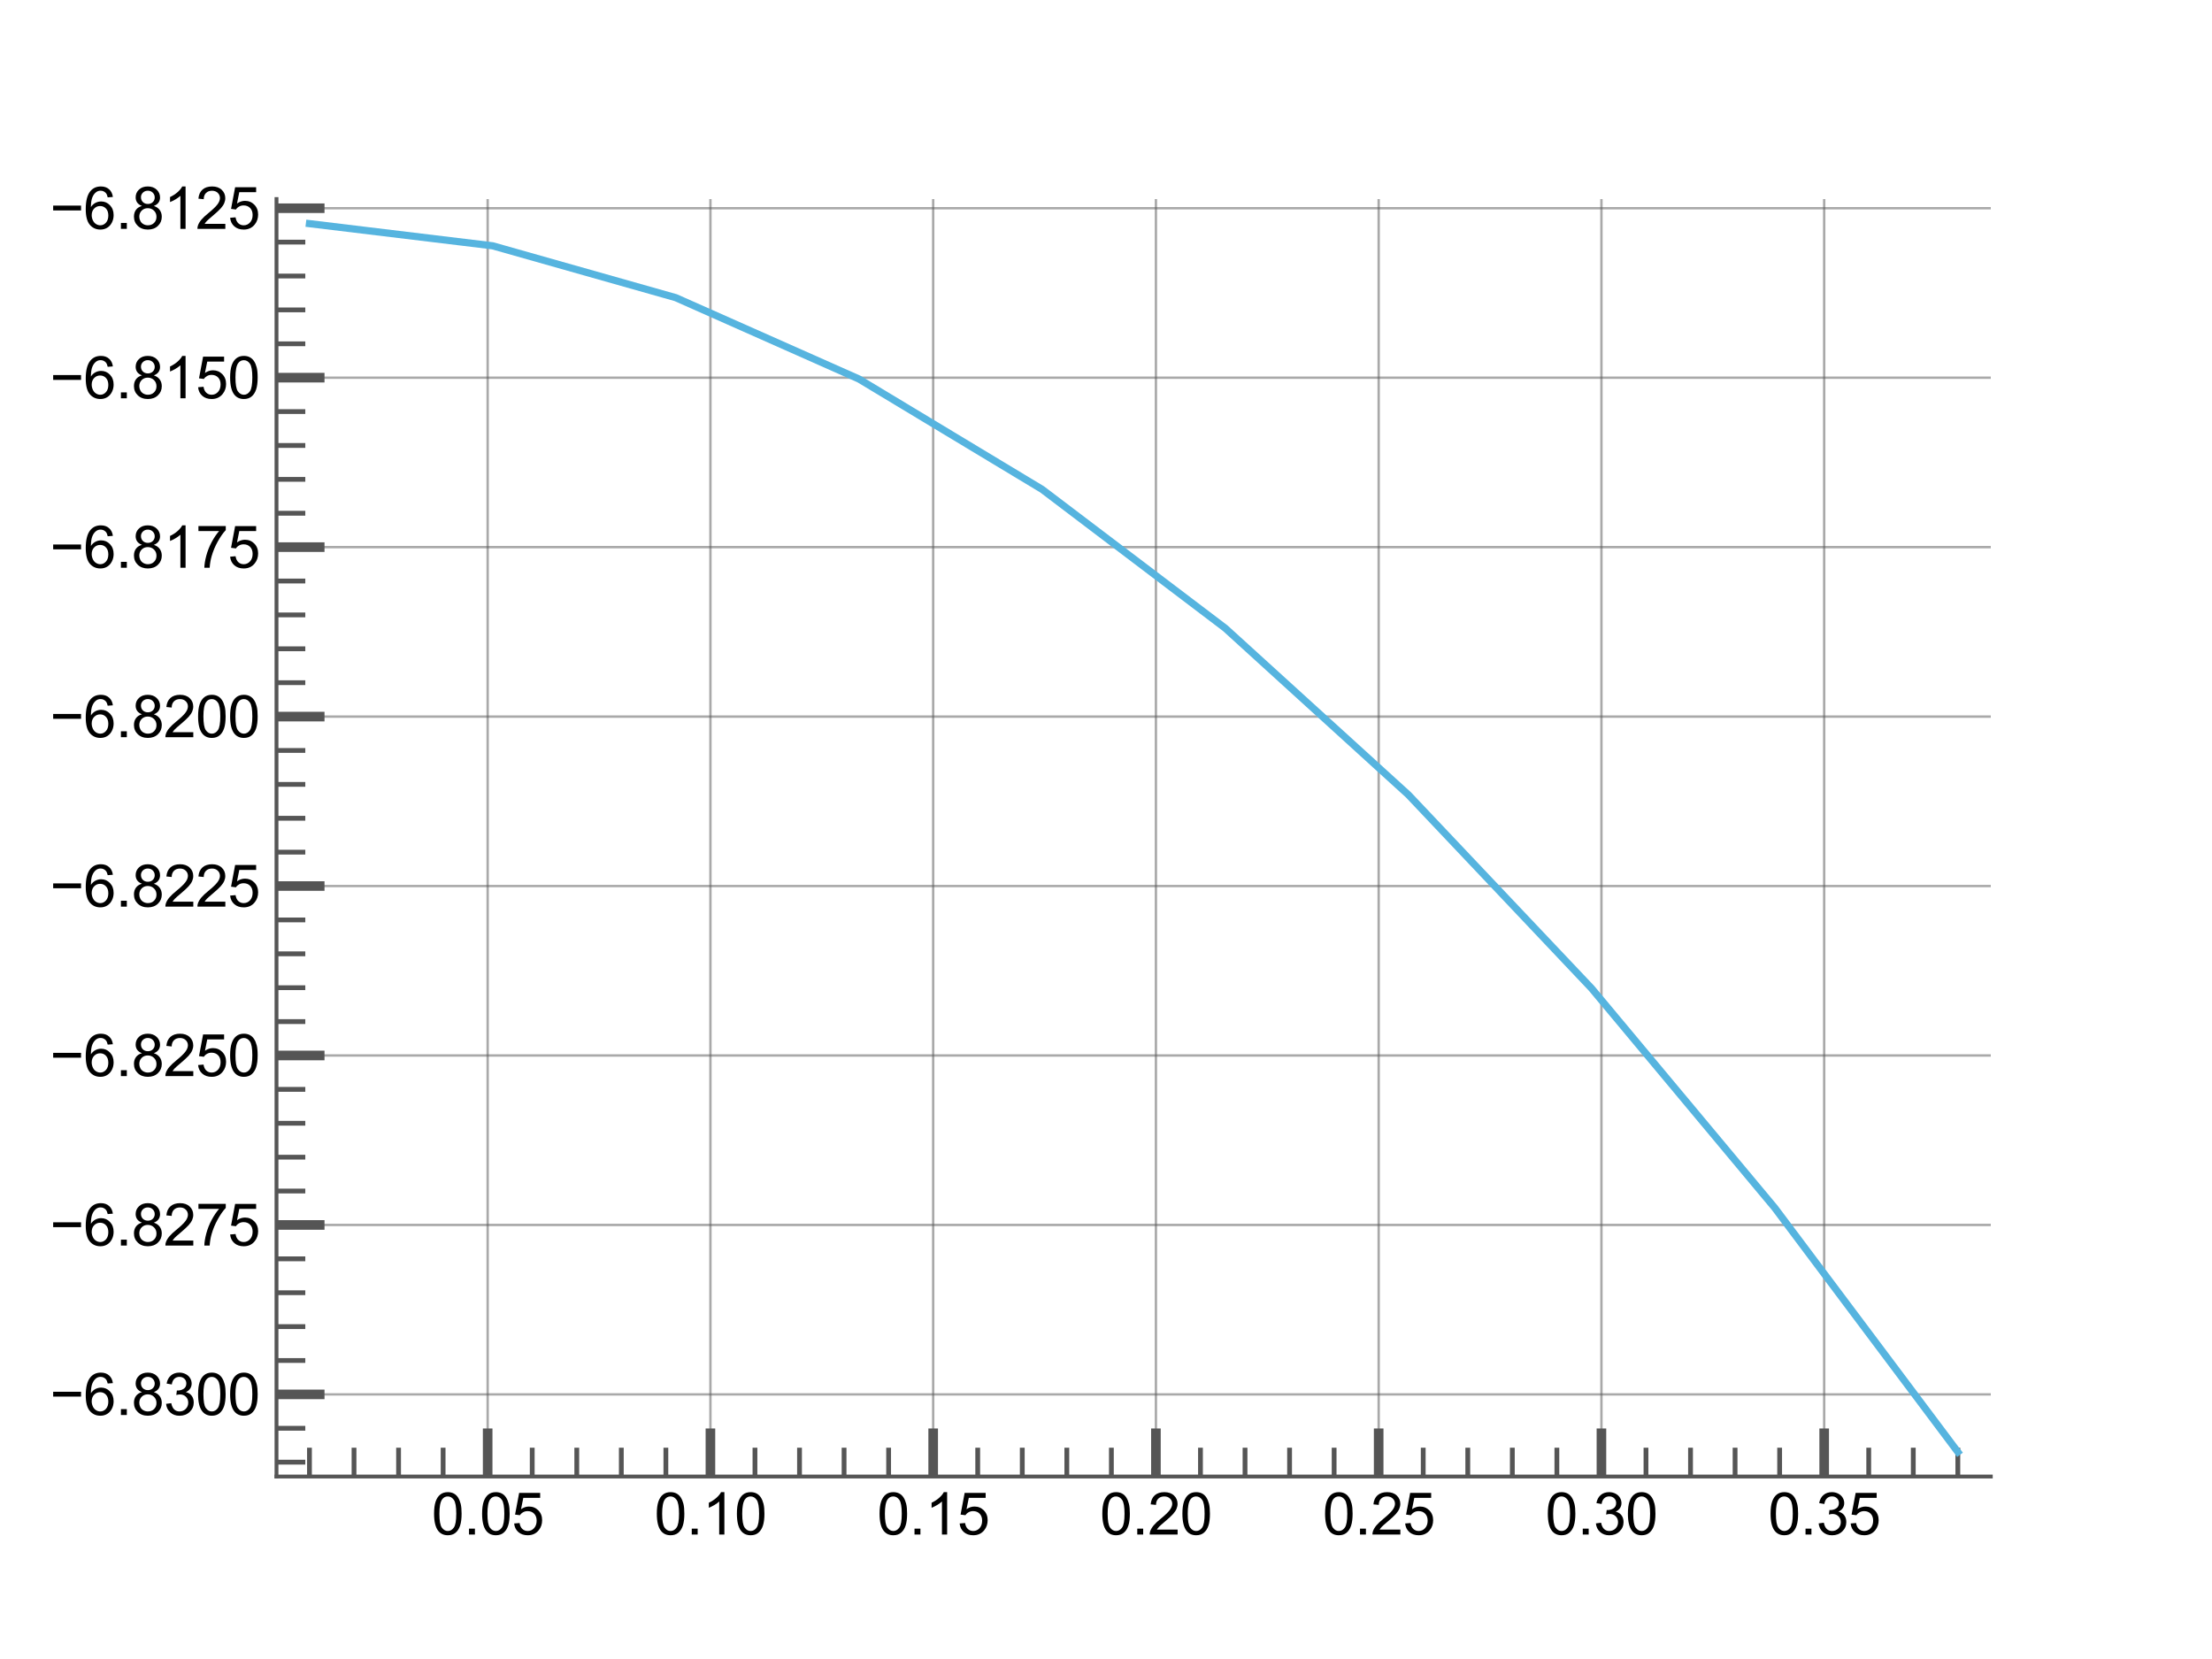 <?xml version="1.0" encoding="utf-8" standalone="no"?>
<!DOCTYPE svg PUBLIC "-//W3C//DTD SVG 1.1//EN"
  "http://www.w3.org/Graphics/SVG/1.1/DTD/svg11.dtd">
<svg xmlns:xlink="http://www.w3.org/1999/xlink" width="460.8pt" height="345.6pt" viewBox="0 0 460.8 345.6" xmlns="http://www.w3.org/2000/svg" version="1.1">
 <defs>
  <style type="text/css">*{stroke-linejoin: round; stroke-linecap: butt}</style>
 </defs>
 <g id="figure_1">
  <g id="patch_1">
   <path d="M 0 345.6 
L 460.8 345.6 
L 460.8 0 
L 0 0 
z
" style="fill: #ffffff"/>
  </g>
  <g id="axes_1">
   <g id="patch_2">
    <path d="M 57.6 307.584 
L 414.72 307.584 
L 414.72 41.472 
L 57.6 41.472 
z
" style="fill: #ffffff"/>
   </g>
   <g id="matplotlib.axis_1">
    <g id="xtick_1">
     <g id="line2d_1">
      <path d="M 101.59 307.584 
L 101.59 41.472 
" clip-path="url(#p52c6594831)" style="fill: none; stroke: #555555; stroke-opacity: 0.5; stroke-width: 0.5; stroke-linecap: square"/>
     </g>
     <g id="line2d_2">
      <defs>
       <path id="m5a53bfa052" d="M 0 0 
L 0 -10 
" style="stroke: #555555; stroke-width: 2"/>
      </defs>
      <g>
       <use xlink:href="#m5a53bfa052" x="101.59" y="307.584" style="fill: #555555; stroke: #555555; stroke-width: 2"/>
      </g>
     </g>
     <g id="text_1">
      <!-- 0.05 -->
      <g transform="translate(89.914 319.673) scale(0.12 -0.12)">
       <defs>
        <path id="ArialMT-30" d="M 266 2259 
Q 266 3072 433 3567 
Q 600 4063 929 4331 
Q 1259 4600 1759 4600 
Q 2128 4600 2406 4451 
Q 2684 4303 2865 4023 
Q 3047 3744 3150 3342 
Q 3253 2941 3253 2259 
Q 3253 1453 3087 958 
Q 2922 463 2592 192 
Q 2263 -78 1759 -78 
Q 1097 -78 719 397 
Q 266 969 266 2259 
z
M 844 2259 
Q 844 1131 1108 757 
Q 1372 384 1759 384 
Q 2147 384 2411 759 
Q 2675 1134 2675 2259 
Q 2675 3391 2411 3762 
Q 2147 4134 1753 4134 
Q 1366 4134 1134 3806 
Q 844 3388 844 2259 
z
" transform="scale(0.016)"/>
        <path id="ArialMT-2e" d="M 581 0 
L 581 641 
L 1222 641 
L 1222 0 
L 581 0 
z
" transform="scale(0.016)"/>
        <path id="ArialMT-35" d="M 266 1200 
L 856 1250 
Q 922 819 1161 601 
Q 1400 384 1738 384 
Q 2144 384 2425 690 
Q 2706 997 2706 1503 
Q 2706 1984 2436 2262 
Q 2166 2541 1728 2541 
Q 1456 2541 1237 2417 
Q 1019 2294 894 2097 
L 366 2166 
L 809 4519 
L 3088 4519 
L 3088 3981 
L 1259 3981 
L 1013 2750 
Q 1425 3038 1878 3038 
Q 2478 3038 2890 2622 
Q 3303 2206 3303 1553 
Q 3303 931 2941 478 
Q 2500 -78 1738 -78 
Q 1113 -78 717 272 
Q 322 622 266 1200 
z
" transform="scale(0.016)"/>
       </defs>
       <use xlink:href="#ArialMT-30"/>
       <use xlink:href="#ArialMT-2e" x="55.615"/>
       <use xlink:href="#ArialMT-30" x="83.398"/>
       <use xlink:href="#ArialMT-35" x="139.014"/>
      </g>
     </g>
    </g>
    <g id="xtick_2">
     <g id="line2d_3">
      <path d="M 147.994 307.584 
L 147.994 41.472 
" clip-path="url(#p52c6594831)" style="fill: none; stroke: #555555; stroke-opacity: 0.5; stroke-width: 0.5; stroke-linecap: square"/>
     </g>
     <g id="line2d_4">
      <g>
       <use xlink:href="#m5a53bfa052" x="147.994" y="307.584" style="fill: #555555; stroke: #555555; stroke-width: 2"/>
      </g>
     </g>
     <g id="text_2">
      <!-- 0.10 -->
      <g transform="translate(136.317 319.673) scale(0.12 -0.12)">
       <defs>
        <path id="ArialMT-31" d="M 2384 0 
L 1822 0 
L 1822 3584 
Q 1619 3391 1289 3197 
Q 959 3003 697 2906 
L 697 3450 
Q 1169 3672 1522 3987 
Q 1875 4303 2022 4600 
L 2384 4600 
L 2384 0 
z
" transform="scale(0.016)"/>
       </defs>
       <use xlink:href="#ArialMT-30"/>
       <use xlink:href="#ArialMT-2e" x="55.615"/>
       <use xlink:href="#ArialMT-31" x="83.398"/>
       <use xlink:href="#ArialMT-30" x="139.014"/>
      </g>
     </g>
    </g>
    <g id="xtick_3">
     <g id="line2d_5">
      <path d="M 194.397 307.584 
L 194.397 41.472 
" clip-path="url(#p52c6594831)" style="fill: none; stroke: #555555; stroke-opacity: 0.5; stroke-width: 0.5; stroke-linecap: square"/>
     </g>
     <g id="line2d_6">
      <g>
       <use xlink:href="#m5a53bfa052" x="194.397" y="307.584" style="fill: #555555; stroke: #555555; stroke-width: 2"/>
      </g>
     </g>
     <g id="text_3">
      <!-- 0.15 -->
      <g transform="translate(182.72 319.673) scale(0.12 -0.12)">
       <use xlink:href="#ArialMT-30"/>
       <use xlink:href="#ArialMT-2e" x="55.615"/>
       <use xlink:href="#ArialMT-31" x="83.398"/>
       <use xlink:href="#ArialMT-35" x="139.014"/>
      </g>
     </g>
    </g>
    <g id="xtick_4">
     <g id="line2d_7">
      <path d="M 240.8 307.584 
L 240.8 41.472 
" clip-path="url(#p52c6594831)" style="fill: none; stroke: #555555; stroke-opacity: 0.5; stroke-width: 0.5; stroke-linecap: square"/>
     </g>
     <g id="line2d_8">
      <g>
       <use xlink:href="#m5a53bfa052" x="240.8" y="307.584" style="fill: #555555; stroke: #555555; stroke-width: 2"/>
      </g>
     </g>
     <g id="text_4">
      <!-- 0.20 -->
      <g transform="translate(229.124 319.673) scale(0.12 -0.12)">
       <defs>
        <path id="ArialMT-32" d="M 3222 541 
L 3222 0 
L 194 0 
Q 188 203 259 391 
Q 375 700 629 1000 
Q 884 1300 1366 1694 
Q 2113 2306 2375 2664 
Q 2638 3022 2638 3341 
Q 2638 3675 2398 3904 
Q 2159 4134 1775 4134 
Q 1369 4134 1125 3890 
Q 881 3647 878 3216 
L 300 3275 
Q 359 3922 746 4261 
Q 1134 4600 1788 4600 
Q 2447 4600 2831 4234 
Q 3216 3869 3216 3328 
Q 3216 3053 3103 2787 
Q 2991 2522 2730 2228 
Q 2469 1934 1863 1422 
Q 1356 997 1212 845 
Q 1069 694 975 541 
L 3222 541 
z
" transform="scale(0.016)"/>
       </defs>
       <use xlink:href="#ArialMT-30"/>
       <use xlink:href="#ArialMT-2e" x="55.615"/>
       <use xlink:href="#ArialMT-32" x="83.398"/>
       <use xlink:href="#ArialMT-30" x="139.014"/>
      </g>
     </g>
    </g>
    <g id="xtick_5">
     <g id="line2d_9">
      <path d="M 287.204 307.584 
L 287.204 41.472 
" clip-path="url(#p52c6594831)" style="fill: none; stroke: #555555; stroke-opacity: 0.5; stroke-width: 0.5; stroke-linecap: square"/>
     </g>
     <g id="line2d_10">
      <g>
       <use xlink:href="#m5a53bfa052" x="287.204" y="307.584" style="fill: #555555; stroke: #555555; stroke-width: 2"/>
      </g>
     </g>
     <g id="text_5">
      <!-- 0.25 -->
      <g transform="translate(275.527 319.673) scale(0.12 -0.12)">
       <use xlink:href="#ArialMT-30"/>
       <use xlink:href="#ArialMT-2e" x="55.615"/>
       <use xlink:href="#ArialMT-32" x="83.398"/>
       <use xlink:href="#ArialMT-35" x="139.014"/>
      </g>
     </g>
    </g>
    <g id="xtick_6">
     <g id="line2d_11">
      <path d="M 333.607 307.584 
L 333.607 41.472 
" clip-path="url(#p52c6594831)" style="fill: none; stroke: #555555; stroke-opacity: 0.5; stroke-width: 0.5; stroke-linecap: square"/>
     </g>
     <g id="line2d_12">
      <g>
       <use xlink:href="#m5a53bfa052" x="333.607" y="307.584" style="fill: #555555; stroke: #555555; stroke-width: 2"/>
      </g>
     </g>
     <g id="text_6">
      <!-- 0.30 -->
      <g transform="translate(321.93 319.673) scale(0.12 -0.12)">
       <defs>
        <path id="ArialMT-33" d="M 269 1209 
L 831 1284 
Q 928 806 1161 595 
Q 1394 384 1728 384 
Q 2125 384 2398 659 
Q 2672 934 2672 1341 
Q 2672 1728 2419 1979 
Q 2166 2231 1775 2231 
Q 1616 2231 1378 2169 
L 1441 2663 
Q 1497 2656 1531 2656 
Q 1891 2656 2178 2843 
Q 2466 3031 2466 3422 
Q 2466 3731 2256 3934 
Q 2047 4138 1716 4138 
Q 1388 4138 1169 3931 
Q 950 3725 888 3313 
L 325 3413 
Q 428 3978 793 4289 
Q 1159 4600 1703 4600 
Q 2078 4600 2393 4439 
Q 2709 4278 2876 4000 
Q 3044 3722 3044 3409 
Q 3044 3113 2884 2869 
Q 2725 2625 2413 2481 
Q 2819 2388 3044 2092 
Q 3269 1797 3269 1353 
Q 3269 753 2831 336 
Q 2394 -81 1725 -81 
Q 1122 -81 723 278 
Q 325 638 269 1209 
z
" transform="scale(0.016)"/>
       </defs>
       <use xlink:href="#ArialMT-30"/>
       <use xlink:href="#ArialMT-2e" x="55.615"/>
       <use xlink:href="#ArialMT-33" x="83.398"/>
       <use xlink:href="#ArialMT-30" x="139.014"/>
      </g>
     </g>
    </g>
    <g id="xtick_7">
     <g id="line2d_13">
      <path d="M 380.01 307.584 
L 380.01 41.472 
" clip-path="url(#p52c6594831)" style="fill: none; stroke: #555555; stroke-opacity: 0.5; stroke-width: 0.5; stroke-linecap: square"/>
     </g>
     <g id="line2d_14">
      <g>
       <use xlink:href="#m5a53bfa052" x="380.01" y="307.584" style="fill: #555555; stroke: #555555; stroke-width: 2"/>
      </g>
     </g>
     <g id="text_7">
      <!-- 0.35 -->
      <g transform="translate(368.334 319.673) scale(0.12 -0.12)">
       <use xlink:href="#ArialMT-30"/>
       <use xlink:href="#ArialMT-2e" x="55.615"/>
       <use xlink:href="#ArialMT-33" x="83.398"/>
       <use xlink:href="#ArialMT-35" x="139.014"/>
      </g>
     </g>
    </g>
    <g id="xtick_8">
     <g id="line2d_15">
      <defs>
       <path id="mc8c9cec871" d="M 0 0 
L 0 -6 
" style="stroke: #555555"/>
      </defs>
      <g>
       <use xlink:href="#mc8c9cec871" x="64.468" y="307.584" style="fill: #555555; stroke: #555555"/>
      </g>
     </g>
    </g>
    <g id="xtick_9">
     <g id="line2d_16">
      <g>
       <use xlink:href="#mc8c9cec871" x="73.748" y="307.584" style="fill: #555555; stroke: #555555"/>
      </g>
     </g>
    </g>
    <g id="xtick_10">
     <g id="line2d_17">
      <g>
       <use xlink:href="#mc8c9cec871" x="83.029" y="307.584" style="fill: #555555; stroke: #555555"/>
      </g>
     </g>
    </g>
    <g id="xtick_11">
     <g id="line2d_18">
      <g>
       <use xlink:href="#mc8c9cec871" x="92.31" y="307.584" style="fill: #555555; stroke: #555555"/>
      </g>
     </g>
    </g>
    <g id="xtick_12">
     <g id="line2d_19">
      <g>
       <use xlink:href="#mc8c9cec871" x="110.871" y="307.584" style="fill: #555555; stroke: #555555"/>
      </g>
     </g>
    </g>
    <g id="xtick_13">
     <g id="line2d_20">
      <g>
       <use xlink:href="#mc8c9cec871" x="120.152" y="307.584" style="fill: #555555; stroke: #555555"/>
      </g>
     </g>
    </g>
    <g id="xtick_14">
     <g id="line2d_21">
      <g>
       <use xlink:href="#mc8c9cec871" x="129.432" y="307.584" style="fill: #555555; stroke: #555555"/>
      </g>
     </g>
    </g>
    <g id="xtick_15">
     <g id="line2d_22">
      <g>
       <use xlink:href="#mc8c9cec871" x="138.713" y="307.584" style="fill: #555555; stroke: #555555"/>
      </g>
     </g>
    </g>
    <g id="xtick_16">
     <g id="line2d_23">
      <g>
       <use xlink:href="#mc8c9cec871" x="157.274" y="307.584" style="fill: #555555; stroke: #555555"/>
      </g>
     </g>
    </g>
    <g id="xtick_17">
     <g id="line2d_24">
      <g>
       <use xlink:href="#mc8c9cec871" x="166.555" y="307.584" style="fill: #555555; stroke: #555555"/>
      </g>
     </g>
    </g>
    <g id="xtick_18">
     <g id="line2d_25">
      <g>
       <use xlink:href="#mc8c9cec871" x="175.836" y="307.584" style="fill: #555555; stroke: #555555"/>
      </g>
     </g>
    </g>
    <g id="xtick_19">
     <g id="line2d_26">
      <g>
       <use xlink:href="#mc8c9cec871" x="185.116" y="307.584" style="fill: #555555; stroke: #555555"/>
      </g>
     </g>
    </g>
    <g id="xtick_20">
     <g id="line2d_27">
      <g>
       <use xlink:href="#mc8c9cec871" x="203.678" y="307.584" style="fill: #555555; stroke: #555555"/>
      </g>
     </g>
    </g>
    <g id="xtick_21">
     <g id="line2d_28">
      <g>
       <use xlink:href="#mc8c9cec871" x="212.958" y="307.584" style="fill: #555555; stroke: #555555"/>
      </g>
     </g>
    </g>
    <g id="xtick_22">
     <g id="line2d_29">
      <g>
       <use xlink:href="#mc8c9cec871" x="222.239" y="307.584" style="fill: #555555; stroke: #555555"/>
      </g>
     </g>
    </g>
    <g id="xtick_23">
     <g id="line2d_30">
      <g>
       <use xlink:href="#mc8c9cec871" x="231.52" y="307.584" style="fill: #555555; stroke: #555555"/>
      </g>
     </g>
    </g>
    <g id="xtick_24">
     <g id="line2d_31">
      <g>
       <use xlink:href="#mc8c9cec871" x="250.081" y="307.584" style="fill: #555555; stroke: #555555"/>
      </g>
     </g>
    </g>
    <g id="xtick_25">
     <g id="line2d_32">
      <g>
       <use xlink:href="#mc8c9cec871" x="259.362" y="307.584" style="fill: #555555; stroke: #555555"/>
      </g>
     </g>
    </g>
    <g id="xtick_26">
     <g id="line2d_33">
      <g>
       <use xlink:href="#mc8c9cec871" x="268.642" y="307.584" style="fill: #555555; stroke: #555555"/>
      </g>
     </g>
    </g>
    <g id="xtick_27">
     <g id="line2d_34">
      <g>
       <use xlink:href="#mc8c9cec871" x="277.923" y="307.584" style="fill: #555555; stroke: #555555"/>
      </g>
     </g>
    </g>
    <g id="xtick_28">
     <g id="line2d_35">
      <g>
       <use xlink:href="#mc8c9cec871" x="296.484" y="307.584" style="fill: #555555; stroke: #555555"/>
      </g>
     </g>
    </g>
    <g id="xtick_29">
     <g id="line2d_36">
      <g>
       <use xlink:href="#mc8c9cec871" x="305.765" y="307.584" style="fill: #555555; stroke: #555555"/>
      </g>
     </g>
    </g>
    <g id="xtick_30">
     <g id="line2d_37">
      <g>
       <use xlink:href="#mc8c9cec871" x="315.046" y="307.584" style="fill: #555555; stroke: #555555"/>
      </g>
     </g>
    </g>
    <g id="xtick_31">
     <g id="line2d_38">
      <g>
       <use xlink:href="#mc8c9cec871" x="324.326" y="307.584" style="fill: #555555; stroke: #555555"/>
      </g>
     </g>
    </g>
    <g id="xtick_32">
     <g id="line2d_39">
      <g>
       <use xlink:href="#mc8c9cec871" x="342.888" y="307.584" style="fill: #555555; stroke: #555555"/>
      </g>
     </g>
    </g>
    <g id="xtick_33">
     <g id="line2d_40">
      <g>
       <use xlink:href="#mc8c9cec871" x="352.168" y="307.584" style="fill: #555555; stroke: #555555"/>
      </g>
     </g>
    </g>
    <g id="xtick_34">
     <g id="line2d_41">
      <g>
       <use xlink:href="#mc8c9cec871" x="361.449" y="307.584" style="fill: #555555; stroke: #555555"/>
      </g>
     </g>
    </g>
    <g id="xtick_35">
     <g id="line2d_42">
      <g>
       <use xlink:href="#mc8c9cec871" x="370.73" y="307.584" style="fill: #555555; stroke: #555555"/>
      </g>
     </g>
    </g>
    <g id="xtick_36">
     <g id="line2d_43">
      <g>
       <use xlink:href="#mc8c9cec871" x="389.291" y="307.584" style="fill: #555555; stroke: #555555"/>
      </g>
     </g>
    </g>
    <g id="xtick_37">
     <g id="line2d_44">
      <g>
       <use xlink:href="#mc8c9cec871" x="398.572" y="307.584" style="fill: #555555; stroke: #555555"/>
      </g>
     </g>
    </g>
    <g id="xtick_38">
     <g id="line2d_45">
      <g>
       <use xlink:href="#mc8c9cec871" x="407.852" y="307.584" style="fill: #555555; stroke: #555555"/>
      </g>
     </g>
    </g>
   </g>
   <g id="matplotlib.axis_2">
    <g id="ytick_1">
     <g id="line2d_46">
      <path d="M 57.6 290.476 
L 414.72 290.476 
" clip-path="url(#p52c6594831)" style="fill: none; stroke: #555555; stroke-opacity: 0.5; stroke-width: 0.5; stroke-linecap: square"/>
     </g>
     <g id="line2d_47">
      <defs>
       <path id="m9b56765707" d="M 0 0 
L 10 0 
" style="stroke: #555555; stroke-width: 2"/>
      </defs>
      <g>
       <use xlink:href="#m9b56765707" x="57.6" y="290.476" style="fill: #555555; stroke: #555555; stroke-width: 2"/>
      </g>
     </g>
     <g id="text_8">
      <!-- −6.8300 -->
      <g transform="translate(10.392 294.771) scale(0.12 -0.12)">
       <defs>
        <path id="ArialMT-2212" d="M 3381 1997 
L 356 1997 
L 356 2522 
L 3381 2522 
L 3381 1997 
z
" transform="scale(0.016)"/>
        <path id="ArialMT-36" d="M 3184 3459 
L 2625 3416 
Q 2550 3747 2413 3897 
Q 2184 4138 1850 4138 
Q 1581 4138 1378 3988 
Q 1113 3794 959 3422 
Q 806 3050 800 2363 
Q 1003 2672 1297 2822 
Q 1591 2972 1913 2972 
Q 2475 2972 2870 2558 
Q 3266 2144 3266 1488 
Q 3266 1056 3080 686 
Q 2894 316 2569 119 
Q 2244 -78 1831 -78 
Q 1128 -78 684 439 
Q 241 956 241 2144 
Q 241 3472 731 4075 
Q 1159 4600 1884 4600 
Q 2425 4600 2770 4297 
Q 3116 3994 3184 3459 
z
M 888 1484 
Q 888 1194 1011 928 
Q 1134 663 1356 523 
Q 1578 384 1822 384 
Q 2178 384 2434 671 
Q 2691 959 2691 1453 
Q 2691 1928 2437 2201 
Q 2184 2475 1800 2475 
Q 1419 2475 1153 2201 
Q 888 1928 888 1484 
z
" transform="scale(0.016)"/>
        <path id="ArialMT-38" d="M 1131 2484 
Q 781 2613 612 2850 
Q 444 3088 444 3419 
Q 444 3919 803 4259 
Q 1163 4600 1759 4600 
Q 2359 4600 2725 4251 
Q 3091 3903 3091 3403 
Q 3091 3084 2923 2848 
Q 2756 2613 2416 2484 
Q 2838 2347 3058 2040 
Q 3278 1734 3278 1309 
Q 3278 722 2862 322 
Q 2447 -78 1769 -78 
Q 1091 -78 675 323 
Q 259 725 259 1325 
Q 259 1772 486 2073 
Q 713 2375 1131 2484 
z
M 1019 3438 
Q 1019 3113 1228 2906 
Q 1438 2700 1772 2700 
Q 2097 2700 2305 2904 
Q 2513 3109 2513 3406 
Q 2513 3716 2298 3927 
Q 2084 4138 1766 4138 
Q 1444 4138 1231 3931 
Q 1019 3725 1019 3438 
z
M 838 1322 
Q 838 1081 952 856 
Q 1066 631 1291 507 
Q 1516 384 1775 384 
Q 2178 384 2440 643 
Q 2703 903 2703 1303 
Q 2703 1709 2433 1975 
Q 2163 2241 1756 2241 
Q 1359 2241 1098 1978 
Q 838 1716 838 1322 
z
" transform="scale(0.016)"/>
       </defs>
       <use xlink:href="#ArialMT-2212"/>
       <use xlink:href="#ArialMT-36" x="58.398"/>
       <use xlink:href="#ArialMT-2e" x="114.014"/>
       <use xlink:href="#ArialMT-38" x="141.797"/>
       <use xlink:href="#ArialMT-33" x="197.412"/>
       <use xlink:href="#ArialMT-30" x="253.027"/>
       <use xlink:href="#ArialMT-30" x="308.643"/>
      </g>
     </g>
    </g>
    <g id="ytick_2">
     <g id="line2d_48">
      <path d="M 57.6 255.176 
L 414.72 255.176 
" clip-path="url(#p52c6594831)" style="fill: none; stroke: #555555; stroke-opacity: 0.5; stroke-width: 0.5; stroke-linecap: square"/>
     </g>
     <g id="line2d_49">
      <g>
       <use xlink:href="#m9b56765707" x="57.6" y="255.176" style="fill: #555555; stroke: #555555; stroke-width: 2"/>
      </g>
     </g>
     <g id="text_9">
      <!-- −6.8275 -->
      <g transform="translate(10.392 259.471) scale(0.12 -0.12)">
       <defs>
        <path id="ArialMT-37" d="M 303 3981 
L 303 4522 
L 3269 4522 
L 3269 4084 
Q 2831 3619 2401 2847 
Q 1972 2075 1738 1259 
Q 1569 684 1522 0 
L 944 0 
Q 953 541 1156 1306 
Q 1359 2072 1739 2783 
Q 2119 3494 2547 3981 
L 303 3981 
z
" transform="scale(0.016)"/>
       </defs>
       <use xlink:href="#ArialMT-2212"/>
       <use xlink:href="#ArialMT-36" x="58.398"/>
       <use xlink:href="#ArialMT-2e" x="114.014"/>
       <use xlink:href="#ArialMT-38" x="141.797"/>
       <use xlink:href="#ArialMT-32" x="197.412"/>
       <use xlink:href="#ArialMT-37" x="253.027"/>
       <use xlink:href="#ArialMT-35" x="308.643"/>
      </g>
     </g>
    </g>
    <g id="ytick_3">
     <g id="line2d_50">
      <path d="M 57.6 219.876 
L 414.72 219.876 
" clip-path="url(#p52c6594831)" style="fill: none; stroke: #555555; stroke-opacity: 0.5; stroke-width: 0.5; stroke-linecap: square"/>
     </g>
     <g id="line2d_51">
      <g>
       <use xlink:href="#m9b56765707" x="57.6" y="219.876" style="fill: #555555; stroke: #555555; stroke-width: 2"/>
      </g>
     </g>
     <g id="text_10">
      <!-- −6.8250 -->
      <g transform="translate(10.392 224.171) scale(0.12 -0.12)">
       <use xlink:href="#ArialMT-2212"/>
       <use xlink:href="#ArialMT-36" x="58.398"/>
       <use xlink:href="#ArialMT-2e" x="114.014"/>
       <use xlink:href="#ArialMT-38" x="141.797"/>
       <use xlink:href="#ArialMT-32" x="197.412"/>
       <use xlink:href="#ArialMT-35" x="253.027"/>
       <use xlink:href="#ArialMT-30" x="308.643"/>
      </g>
     </g>
    </g>
    <g id="ytick_4">
     <g id="line2d_52">
      <path d="M 57.6 184.577 
L 414.72 184.577 
" clip-path="url(#p52c6594831)" style="fill: none; stroke: #555555; stroke-opacity: 0.5; stroke-width: 0.5; stroke-linecap: square"/>
     </g>
     <g id="line2d_53">
      <g>
       <use xlink:href="#m9b56765707" x="57.6" y="184.577" style="fill: #555555; stroke: #555555; stroke-width: 2"/>
      </g>
     </g>
     <g id="text_11">
      <!-- −6.8225 -->
      <g transform="translate(10.392 188.871) scale(0.12 -0.12)">
       <use xlink:href="#ArialMT-2212"/>
       <use xlink:href="#ArialMT-36" x="58.398"/>
       <use xlink:href="#ArialMT-2e" x="114.014"/>
       <use xlink:href="#ArialMT-38" x="141.797"/>
       <use xlink:href="#ArialMT-32" x="197.412"/>
       <use xlink:href="#ArialMT-32" x="253.027"/>
       <use xlink:href="#ArialMT-35" x="308.643"/>
      </g>
     </g>
    </g>
    <g id="ytick_5">
     <g id="line2d_54">
      <path d="M 57.6 149.277 
L 414.72 149.277 
" clip-path="url(#p52c6594831)" style="fill: none; stroke: #555555; stroke-opacity: 0.5; stroke-width: 0.5; stroke-linecap: square"/>
     </g>
     <g id="line2d_55">
      <g>
       <use xlink:href="#m9b56765707" x="57.6" y="149.277" style="fill: #555555; stroke: #555555; stroke-width: 2"/>
      </g>
     </g>
     <g id="text_12">
      <!-- −6.8200 -->
      <g transform="translate(10.392 153.572) scale(0.12 -0.12)">
       <use xlink:href="#ArialMT-2212"/>
       <use xlink:href="#ArialMT-36" x="58.398"/>
       <use xlink:href="#ArialMT-2e" x="114.014"/>
       <use xlink:href="#ArialMT-38" x="141.797"/>
       <use xlink:href="#ArialMT-32" x="197.412"/>
       <use xlink:href="#ArialMT-30" x="253.027"/>
       <use xlink:href="#ArialMT-30" x="308.643"/>
      </g>
     </g>
    </g>
    <g id="ytick_6">
     <g id="line2d_56">
      <path d="M 57.6 113.977 
L 414.72 113.977 
" clip-path="url(#p52c6594831)" style="fill: none; stroke: #555555; stroke-opacity: 0.5; stroke-width: 0.5; stroke-linecap: square"/>
     </g>
     <g id="line2d_57">
      <g>
       <use xlink:href="#m9b56765707" x="57.6" y="113.977" style="fill: #555555; stroke: #555555; stroke-width: 2"/>
      </g>
     </g>
     <g id="text_13">
      <!-- −6.8175 -->
      <g transform="translate(10.392 118.272) scale(0.12 -0.12)">
       <use xlink:href="#ArialMT-2212"/>
       <use xlink:href="#ArialMT-36" x="58.398"/>
       <use xlink:href="#ArialMT-2e" x="114.014"/>
       <use xlink:href="#ArialMT-38" x="141.797"/>
       <use xlink:href="#ArialMT-31" x="197.412"/>
       <use xlink:href="#ArialMT-37" x="253.027"/>
       <use xlink:href="#ArialMT-35" x="308.643"/>
      </g>
     </g>
    </g>
    <g id="ytick_7">
     <g id="line2d_58">
      <path d="M 57.6 78.678 
L 414.72 78.678 
" clip-path="url(#p52c6594831)" style="fill: none; stroke: #555555; stroke-opacity: 0.5; stroke-width: 0.5; stroke-linecap: square"/>
     </g>
     <g id="line2d_59">
      <g>
       <use xlink:href="#m9b56765707" x="57.6" y="78.678" style="fill: #555555; stroke: #555555; stroke-width: 2"/>
      </g>
     </g>
     <g id="text_14">
      <!-- −6.8150 -->
      <g transform="translate(10.392 82.972) scale(0.12 -0.12)">
       <use xlink:href="#ArialMT-2212"/>
       <use xlink:href="#ArialMT-36" x="58.398"/>
       <use xlink:href="#ArialMT-2e" x="114.014"/>
       <use xlink:href="#ArialMT-38" x="141.797"/>
       <use xlink:href="#ArialMT-31" x="197.412"/>
       <use xlink:href="#ArialMT-35" x="253.027"/>
       <use xlink:href="#ArialMT-30" x="308.643"/>
      </g>
     </g>
    </g>
    <g id="ytick_8">
     <g id="line2d_60">
      <path d="M 57.6 43.378 
L 414.72 43.378 
" clip-path="url(#p52c6594831)" style="fill: none; stroke: #555555; stroke-opacity: 0.5; stroke-width: 0.5; stroke-linecap: square"/>
     </g>
     <g id="line2d_61">
      <g>
       <use xlink:href="#m9b56765707" x="57.6" y="43.378" style="fill: #555555; stroke: #555555; stroke-width: 2"/>
      </g>
     </g>
     <g id="text_15">
      <!-- −6.8125 -->
      <g transform="translate(10.392 47.673) scale(0.12 -0.12)">
       <use xlink:href="#ArialMT-2212"/>
       <use xlink:href="#ArialMT-36" x="58.398"/>
       <use xlink:href="#ArialMT-2e" x="114.014"/>
       <use xlink:href="#ArialMT-38" x="141.797"/>
       <use xlink:href="#ArialMT-31" x="197.412"/>
       <use xlink:href="#ArialMT-32" x="253.027"/>
       <use xlink:href="#ArialMT-35" x="308.643"/>
      </g>
     </g>
    </g>
    <g id="ytick_9">
     <g id="line2d_62">
      <defs>
       <path id="m019d55c56b" d="M 0 0 
L 6 0 
" style="stroke: #555555"/>
      </defs>
      <g>
       <use xlink:href="#m019d55c56b" x="57.6" y="304.596" style="fill: #555555; stroke: #555555"/>
      </g>
     </g>
    </g>
    <g id="ytick_10">
     <g id="line2d_63">
      <g>
       <use xlink:href="#m019d55c56b" x="57.6" y="297.536" style="fill: #555555; stroke: #555555"/>
      </g>
     </g>
    </g>
    <g id="ytick_11">
     <g id="line2d_64">
      <g>
       <use xlink:href="#m019d55c56b" x="57.6" y="283.416" style="fill: #555555; stroke: #555555"/>
      </g>
     </g>
    </g>
    <g id="ytick_12">
     <g id="line2d_65">
      <g>
       <use xlink:href="#m019d55c56b" x="57.6" y="276.356" style="fill: #555555; stroke: #555555"/>
      </g>
     </g>
    </g>
    <g id="ytick_13">
     <g id="line2d_66">
      <g>
       <use xlink:href="#m019d55c56b" x="57.6" y="269.296" style="fill: #555555; stroke: #555555"/>
      </g>
     </g>
    </g>
    <g id="ytick_14">
     <g id="line2d_67">
      <g>
       <use xlink:href="#m019d55c56b" x="57.6" y="262.236" style="fill: #555555; stroke: #555555"/>
      </g>
     </g>
    </g>
    <g id="ytick_15">
     <g id="line2d_68">
      <g>
       <use xlink:href="#m019d55c56b" x="57.6" y="248.116" style="fill: #555555; stroke: #555555"/>
      </g>
     </g>
    </g>
    <g id="ytick_16">
     <g id="line2d_69">
      <g>
       <use xlink:href="#m019d55c56b" x="57.6" y="241.056" style="fill: #555555; stroke: #555555"/>
      </g>
     </g>
    </g>
    <g id="ytick_17">
     <g id="line2d_70">
      <g>
       <use xlink:href="#m019d55c56b" x="57.6" y="233.996" style="fill: #555555; stroke: #555555"/>
      </g>
     </g>
    </g>
    <g id="ytick_18">
     <g id="line2d_71">
      <g>
       <use xlink:href="#m019d55c56b" x="57.6" y="226.936" style="fill: #555555; stroke: #555555"/>
      </g>
     </g>
    </g>
    <g id="ytick_19">
     <g id="line2d_72">
      <g>
       <use xlink:href="#m019d55c56b" x="57.6" y="212.817" style="fill: #555555; stroke: #555555"/>
      </g>
     </g>
    </g>
    <g id="ytick_20">
     <g id="line2d_73">
      <g>
       <use xlink:href="#m019d55c56b" x="57.6" y="205.757" style="fill: #555555; stroke: #555555"/>
      </g>
     </g>
    </g>
    <g id="ytick_21">
     <g id="line2d_74">
      <g>
       <use xlink:href="#m019d55c56b" x="57.6" y="198.697" style="fill: #555555; stroke: #555555"/>
      </g>
     </g>
    </g>
    <g id="ytick_22">
     <g id="line2d_75">
      <g>
       <use xlink:href="#m019d55c56b" x="57.6" y="191.637" style="fill: #555555; stroke: #555555"/>
      </g>
     </g>
    </g>
    <g id="ytick_23">
     <g id="line2d_76">
      <g>
       <use xlink:href="#m019d55c56b" x="57.6" y="177.517" style="fill: #555555; stroke: #555555"/>
      </g>
     </g>
    </g>
    <g id="ytick_24">
     <g id="line2d_77">
      <g>
       <use xlink:href="#m019d55c56b" x="57.6" y="170.457" style="fill: #555555; stroke: #555555"/>
      </g>
     </g>
    </g>
    <g id="ytick_25">
     <g id="line2d_78">
      <g>
       <use xlink:href="#m019d55c56b" x="57.6" y="163.397" style="fill: #555555; stroke: #555555"/>
      </g>
     </g>
    </g>
    <g id="ytick_26">
     <g id="line2d_79">
      <g>
       <use xlink:href="#m019d55c56b" x="57.6" y="156.337" style="fill: #555555; stroke: #555555"/>
      </g>
     </g>
    </g>
    <g id="ytick_27">
     <g id="line2d_80">
      <g>
       <use xlink:href="#m019d55c56b" x="57.6" y="142.217" style="fill: #555555; stroke: #555555"/>
      </g>
     </g>
    </g>
    <g id="ytick_28">
     <g id="line2d_81">
      <g>
       <use xlink:href="#m019d55c56b" x="57.6" y="135.157" style="fill: #555555; stroke: #555555"/>
      </g>
     </g>
    </g>
    <g id="ytick_29">
     <g id="line2d_82">
      <g>
       <use xlink:href="#m019d55c56b" x="57.6" y="128.097" style="fill: #555555; stroke: #555555"/>
      </g>
     </g>
    </g>
    <g id="ytick_30">
     <g id="line2d_83">
      <g>
       <use xlink:href="#m019d55c56b" x="57.6" y="121.037" style="fill: #555555; stroke: #555555"/>
      </g>
     </g>
    </g>
    <g id="ytick_31">
     <g id="line2d_84">
      <g>
       <use xlink:href="#m019d55c56b" x="57.6" y="106.917" style="fill: #555555; stroke: #555555"/>
      </g>
     </g>
    </g>
    <g id="ytick_32">
     <g id="line2d_85">
      <g>
       <use xlink:href="#m019d55c56b" x="57.6" y="99.858" style="fill: #555555; stroke: #555555"/>
      </g>
     </g>
    </g>
    <g id="ytick_33">
     <g id="line2d_86">
      <g>
       <use xlink:href="#m019d55c56b" x="57.6" y="92.798" style="fill: #555555; stroke: #555555"/>
      </g>
     </g>
    </g>
    <g id="ytick_34">
     <g id="line2d_87">
      <g>
       <use xlink:href="#m019d55c56b" x="57.6" y="85.738" style="fill: #555555; stroke: #555555"/>
      </g>
     </g>
    </g>
    <g id="ytick_35">
     <g id="line2d_88">
      <g>
       <use xlink:href="#m019d55c56b" x="57.6" y="71.618" style="fill: #555555; stroke: #555555"/>
      </g>
     </g>
    </g>
    <g id="ytick_36">
     <g id="line2d_89">
      <g>
       <use xlink:href="#m019d55c56b" x="57.6" y="64.558" style="fill: #555555; stroke: #555555"/>
      </g>
     </g>
    </g>
    <g id="ytick_37">
     <g id="line2d_90">
      <g>
       <use xlink:href="#m019d55c56b" x="57.6" y="57.498" style="fill: #555555; stroke: #555555"/>
      </g>
     </g>
    </g>
    <g id="ytick_38">
     <g id="line2d_91">
      <g>
       <use xlink:href="#m019d55c56b" x="57.6" y="50.438" style="fill: #555555; stroke: #555555"/>
      </g>
     </g>
    </g>
   </g>
   <g id="line2d_92">
    <path d="M 64.468 46.59 
L 102.622 51.205 
L 140.775 62.011 
L 178.929 78.951 
L 217.083 101.939 
L 255.237 130.861 
L 293.391 165.567 
L 331.545 205.881 
L 369.698 251.593 
L 407.852 302.466 
" clip-path="url(#p52c6594831)" style="fill: none; stroke: #56b4df; stroke-width: 1.5; stroke-linecap: square"/>
   </g>
   <g id="patch_3">
    <path d="M 57.6 307.584 
L 57.6 41.472 
" style="fill: none; stroke: #555555; stroke-width: 0.8; stroke-linejoin: miter; stroke-linecap: square"/>
   </g>
   <g id="patch_4">
    <path d="M 57.6 307.584 
L 414.72 307.584 
" style="fill: none; stroke: #555555; stroke-width: 0.8; stroke-linejoin: miter; stroke-linecap: square"/>
   </g>
  </g>
 </g>
 <defs>
  <clipPath id="p52c6594831">
   <rect x="57.6" y="41.472" width="357.12" height="266.112"/>
  </clipPath>
 </defs>
</svg>
